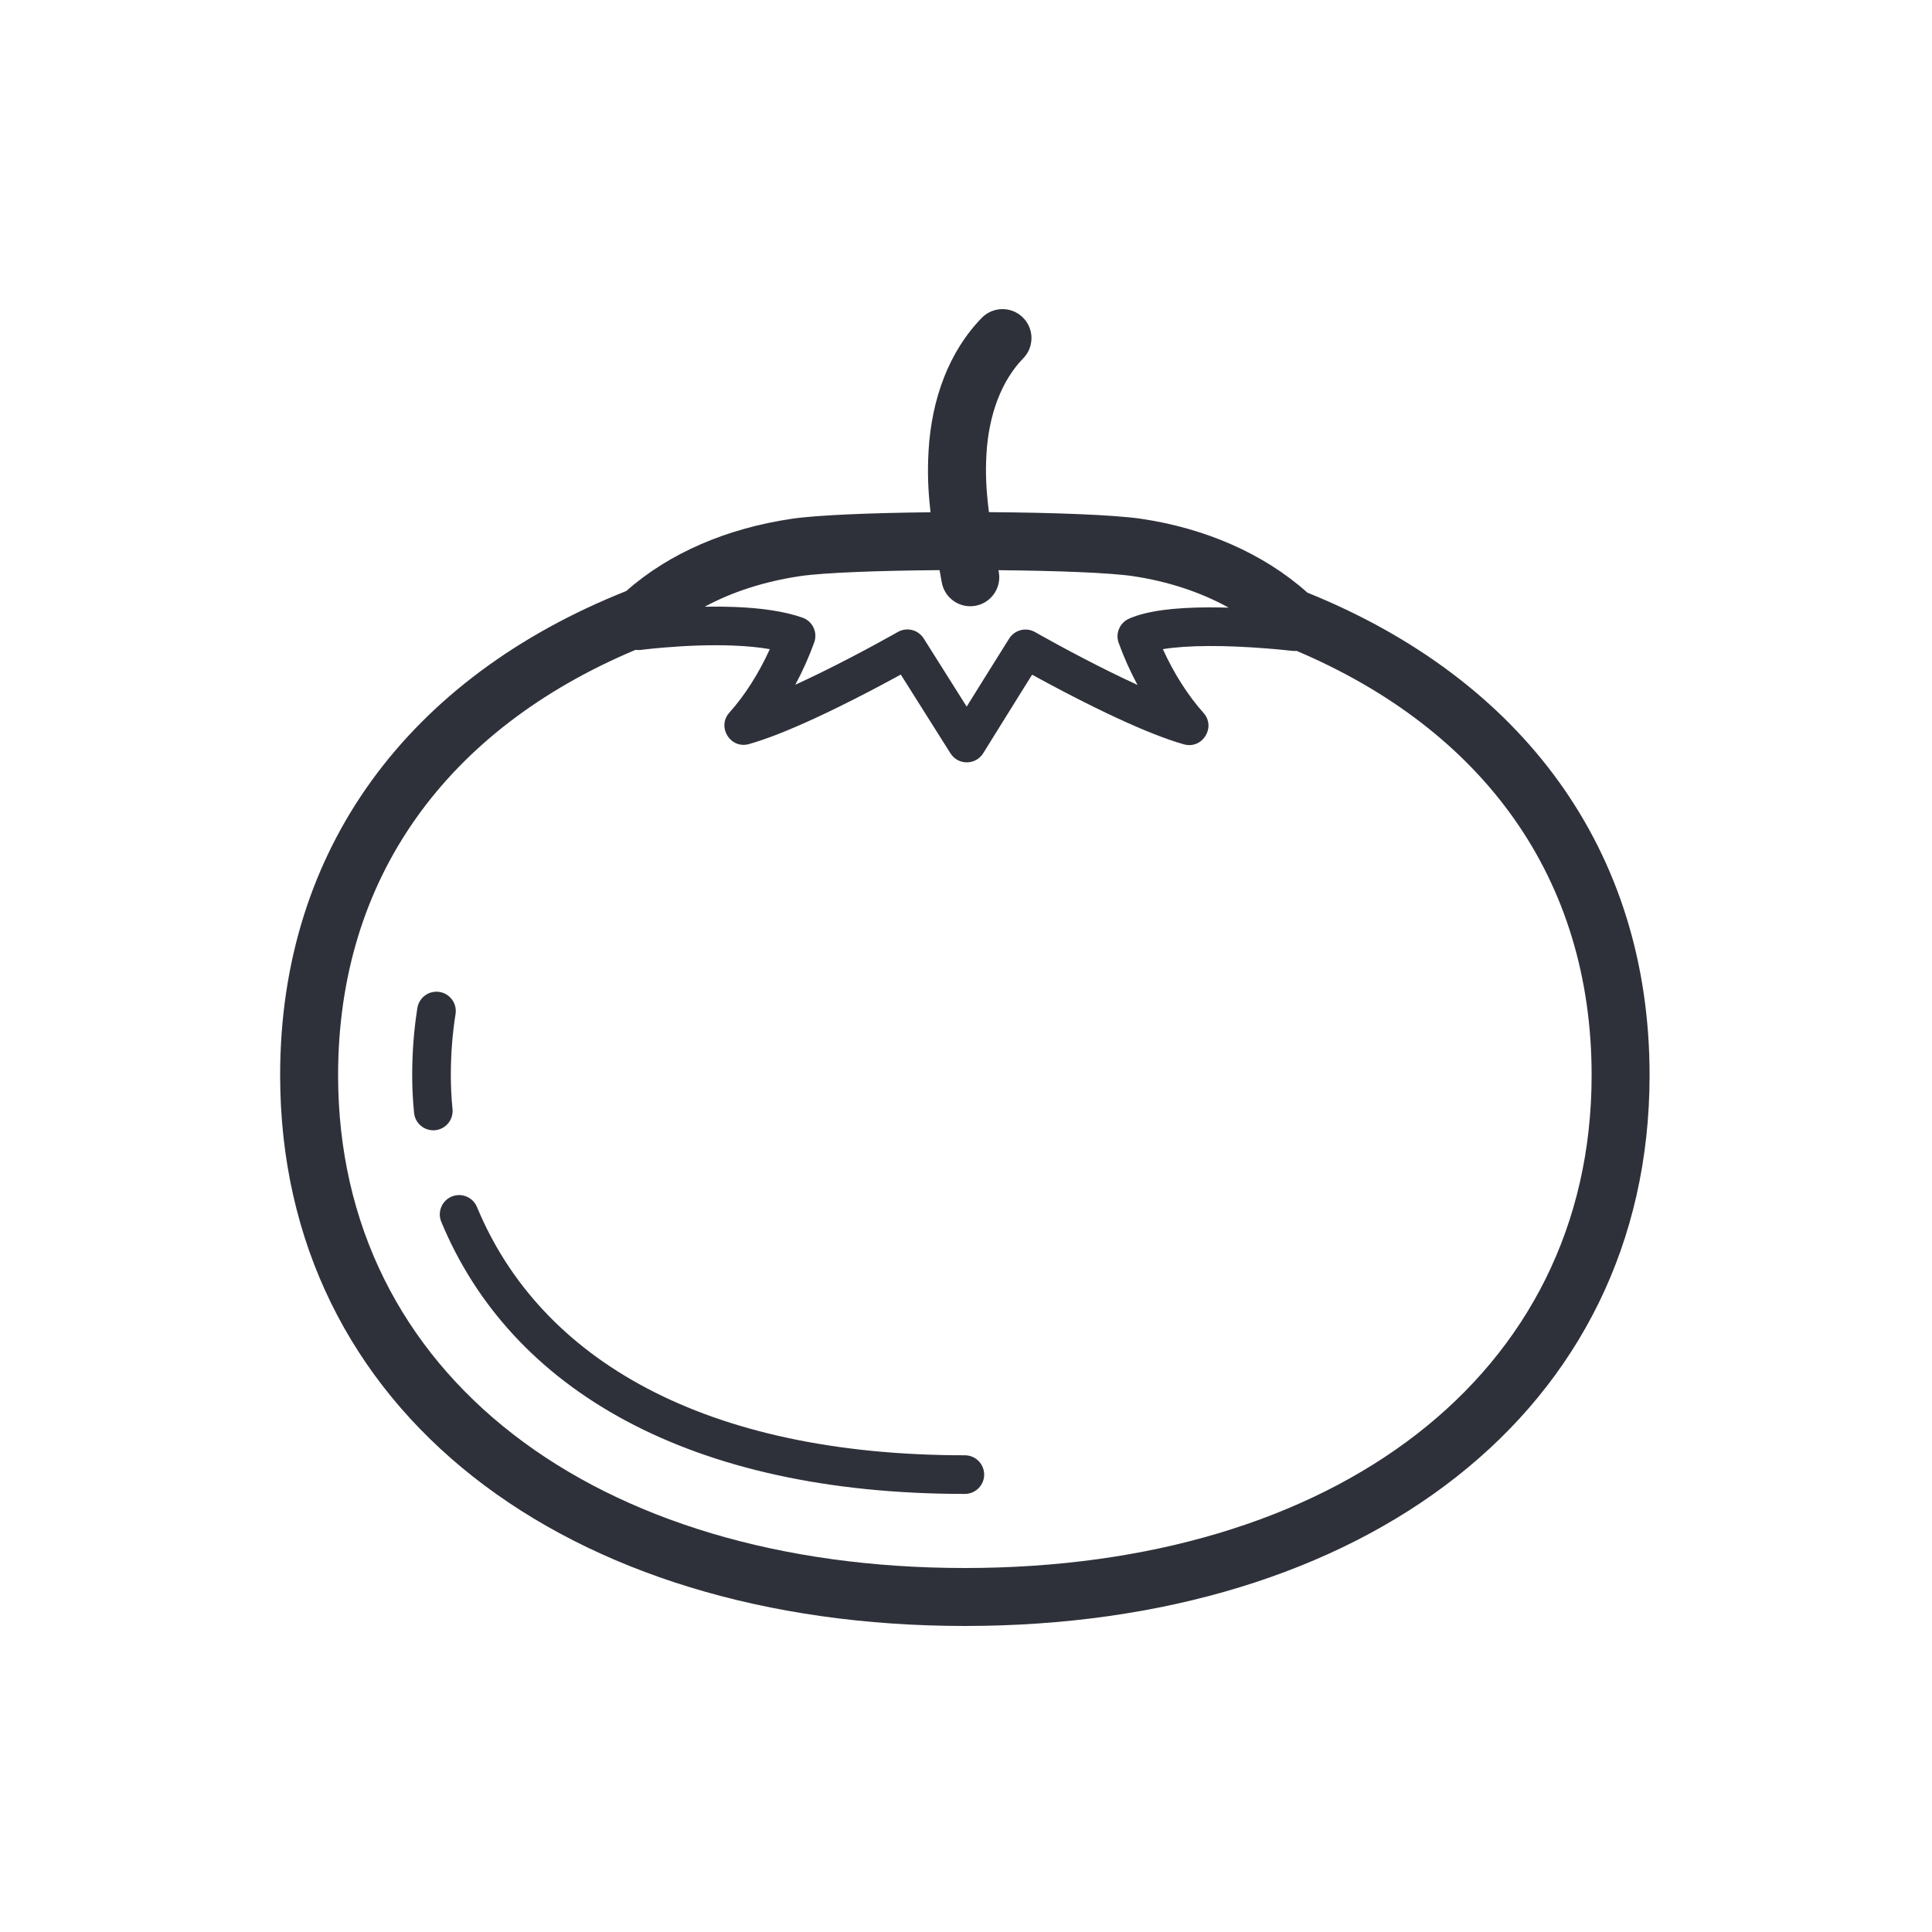 <?xml version="1.0" encoding="UTF-8"?>
<svg width="100px" height="100px" viewBox="0 0 100 100" version="1.1" xmlns="http://www.w3.org/2000/svg" xmlns:xlink="http://www.w3.org/1999/xlink">
    <!-- Generator: Sketch 59.1 (86144) - https://sketch.com -->
    <title>Vector Files/100x100/Flattened/Subcategories/Tomato</title>
    <desc>Created with Sketch.</desc>
    <g id="100x100/Flattened/Subcategories/Tomato" stroke="none" stroke-width="1" fill="none" fill-rule="evenodd">
        <path d="M48.631,29.51 C45.532,29.534 42.646,29.638 41.408,29.821 C39.594,30.091 37.917,30.625 36.477,31.403 C36.988,31.393 37.494,31.396 37.988,31.415 C39.393,31.467 40.59,31.639 41.533,31.968 C42.058,32.151 42.333,32.728 42.144,33.251 C41.877,33.994 41.545,34.735 41.164,35.443 C41.219,35.417 41.275,35.392 41.331,35.366 C41.729,35.182 42.142,34.985 42.566,34.776 C43.484,34.325 44.414,33.84 45.307,33.355 C45.62,33.186 45.906,33.028 46.158,32.887 C46.309,32.803 46.414,32.743 46.469,32.712 C46.934,32.446 47.526,32.594 47.811,33.047 C48.195,33.655 48.596,34.291 49.042,34.999 C49.196,35.243 49.196,35.243 49.35,35.487 C49.557,35.816 49.766,36.147 50.035,36.574 C50.361,36.05 50.683,35.532 50.989,35.041 L51.005,35.016 C51.505,34.214 51.923,33.545 52.234,33.052 C52.52,32.599 53.112,32.451 53.577,32.718 C53.632,32.749 53.737,32.809 53.888,32.893 C54.14,33.034 54.426,33.192 54.738,33.362 C55.631,33.847 56.56,34.333 57.478,34.785 C57.902,34.995 58.316,35.192 58.714,35.376 C58.769,35.402 58.823,35.427 58.877,35.452 C58.498,34.748 58.168,34.012 57.902,33.275 C57.724,32.78 57.96,32.231 58.442,32.02 C59.369,31.615 60.751,31.447 62.521,31.438 C62.873,31.437 63.233,31.441 63.598,31.452 C62.137,30.644 60.444,30.09 58.639,29.821 C57.435,29.643 54.678,29.54 51.68,29.513 C51.686,29.544 51.691,29.576 51.697,29.607 C51.847,30.422 51.308,31.204 50.493,31.354 C49.678,31.504 48.897,30.965 48.747,30.15 C48.706,29.929 48.667,29.716 48.631,29.51 L48.631,29.51 Z M48.165,26.515 C48.03,25.348 48.002,24.405 48.062,23.339 C48.217,20.635 49.128,18.184 50.815,16.453 C51.393,15.86 52.342,15.847 52.936,16.425 C53.529,17.003 53.542,17.953 52.963,18.546 C51.831,19.709 51.174,21.477 51.058,23.51 C51.003,24.47 51.038,25.342 51.188,26.509 C54.522,26.531 57.673,26.646 59.079,26.854 C62.375,27.344 65.401,28.647 67.67,30.674 C78.796,35.169 85.382,43.996 85.382,55.651 C85.382,73.076 70.544,84.16 49.94,84.16 C29.339,84.16 14.5,73.075 14.5,55.651 C14.5,43.927 21.164,35.064 32.414,30.592 C34.662,28.603 37.651,27.347 40.968,26.854 C42.275,26.66 45.094,26.547 48.165,26.515 L48.165,26.515 Z M67.112,33.689 C67.037,33.698 66.959,33.698 66.881,33.688 C66.82,33.681 66.699,33.667 66.529,33.65 C66.242,33.62 65.921,33.591 65.575,33.564 C64.536,33.481 63.496,33.433 62.531,33.438 C61.606,33.443 60.809,33.498 60.191,33.6 C60.745,34.826 61.482,35.994 62.291,36.896 C62.96,37.642 62.237,38.799 61.273,38.525 C60.354,38.265 59.208,37.808 57.875,37.192 C57.461,37.001 57.033,36.796 56.593,36.579 C55.65,36.114 54.697,35.616 53.783,35.119 C53.658,35.051 53.538,34.985 53.422,34.922 C53.208,35.264 52.966,35.65 52.702,36.074 L52.687,36.099 C52.293,36.73 51.872,37.407 51.452,38.084 C51.214,38.467 51.214,38.467 51.046,38.738 C50.92,38.941 50.92,38.941 50.892,38.986 C50.503,39.614 49.591,39.618 49.196,38.993 C48.427,37.774 48.041,37.162 47.658,36.554 C47.504,36.31 47.504,36.31 47.35,36.066 C47.095,35.661 46.855,35.281 46.625,34.915 C46.508,34.979 46.387,35.045 46.261,35.113 C45.346,35.61 44.393,36.106 43.449,36.571 C43.01,36.787 42.583,36.991 42.169,37.182 C40.836,37.796 39.691,38.252 38.772,38.512 C37.807,38.786 37.085,37.628 37.755,36.882 C38.557,35.99 39.29,34.825 39.845,33.6 C39.285,33.502 38.635,33.44 37.913,33.413 C36.775,33.371 35.545,33.417 34.338,33.519 C34.025,33.545 33.738,33.574 33.485,33.602 C33.334,33.619 33.23,33.632 33.177,33.639 C33.081,33.651 32.987,33.65 32.896,33.636 C23.123,37.742 17.5,45.437 17.5,55.651 C17.5,71.197 30.837,81.16 49.94,81.16 C69.045,81.16 82.382,71.197 82.382,55.651 C82.382,45.48 76.806,37.806 67.112,33.689 L67.112,33.689 Z M22.84,63.24 C22.629,62.73 22.871,62.145 23.381,61.933 C23.891,61.722 24.476,61.964 24.688,62.474 C27.965,70.382 36.487,75.325 49.941,75.325 C50.493,75.325 50.941,75.773 50.941,76.325 C50.941,76.877 50.493,77.325 49.941,77.325 C35.723,77.325 26.448,71.945 22.84,63.24 Z M21.604,52.173 C21.691,51.628 22.203,51.256 22.749,51.343 C23.294,51.43 23.666,51.943 23.579,52.489 C23.418,53.498 23.335,54.552 23.335,55.65 C23.335,56.235 23.364,56.821 23.422,57.405 C23.477,57.954 23.076,58.444 22.526,58.499 C21.977,58.554 21.487,58.153 21.432,57.603 C21.367,56.953 21.335,56.301 21.335,55.65 C21.335,54.447 21.426,53.287 21.604,52.173 Z" id="Tomato" fill="#2F313A" fill-rule="nonzero"></path>
    </g>
</svg>